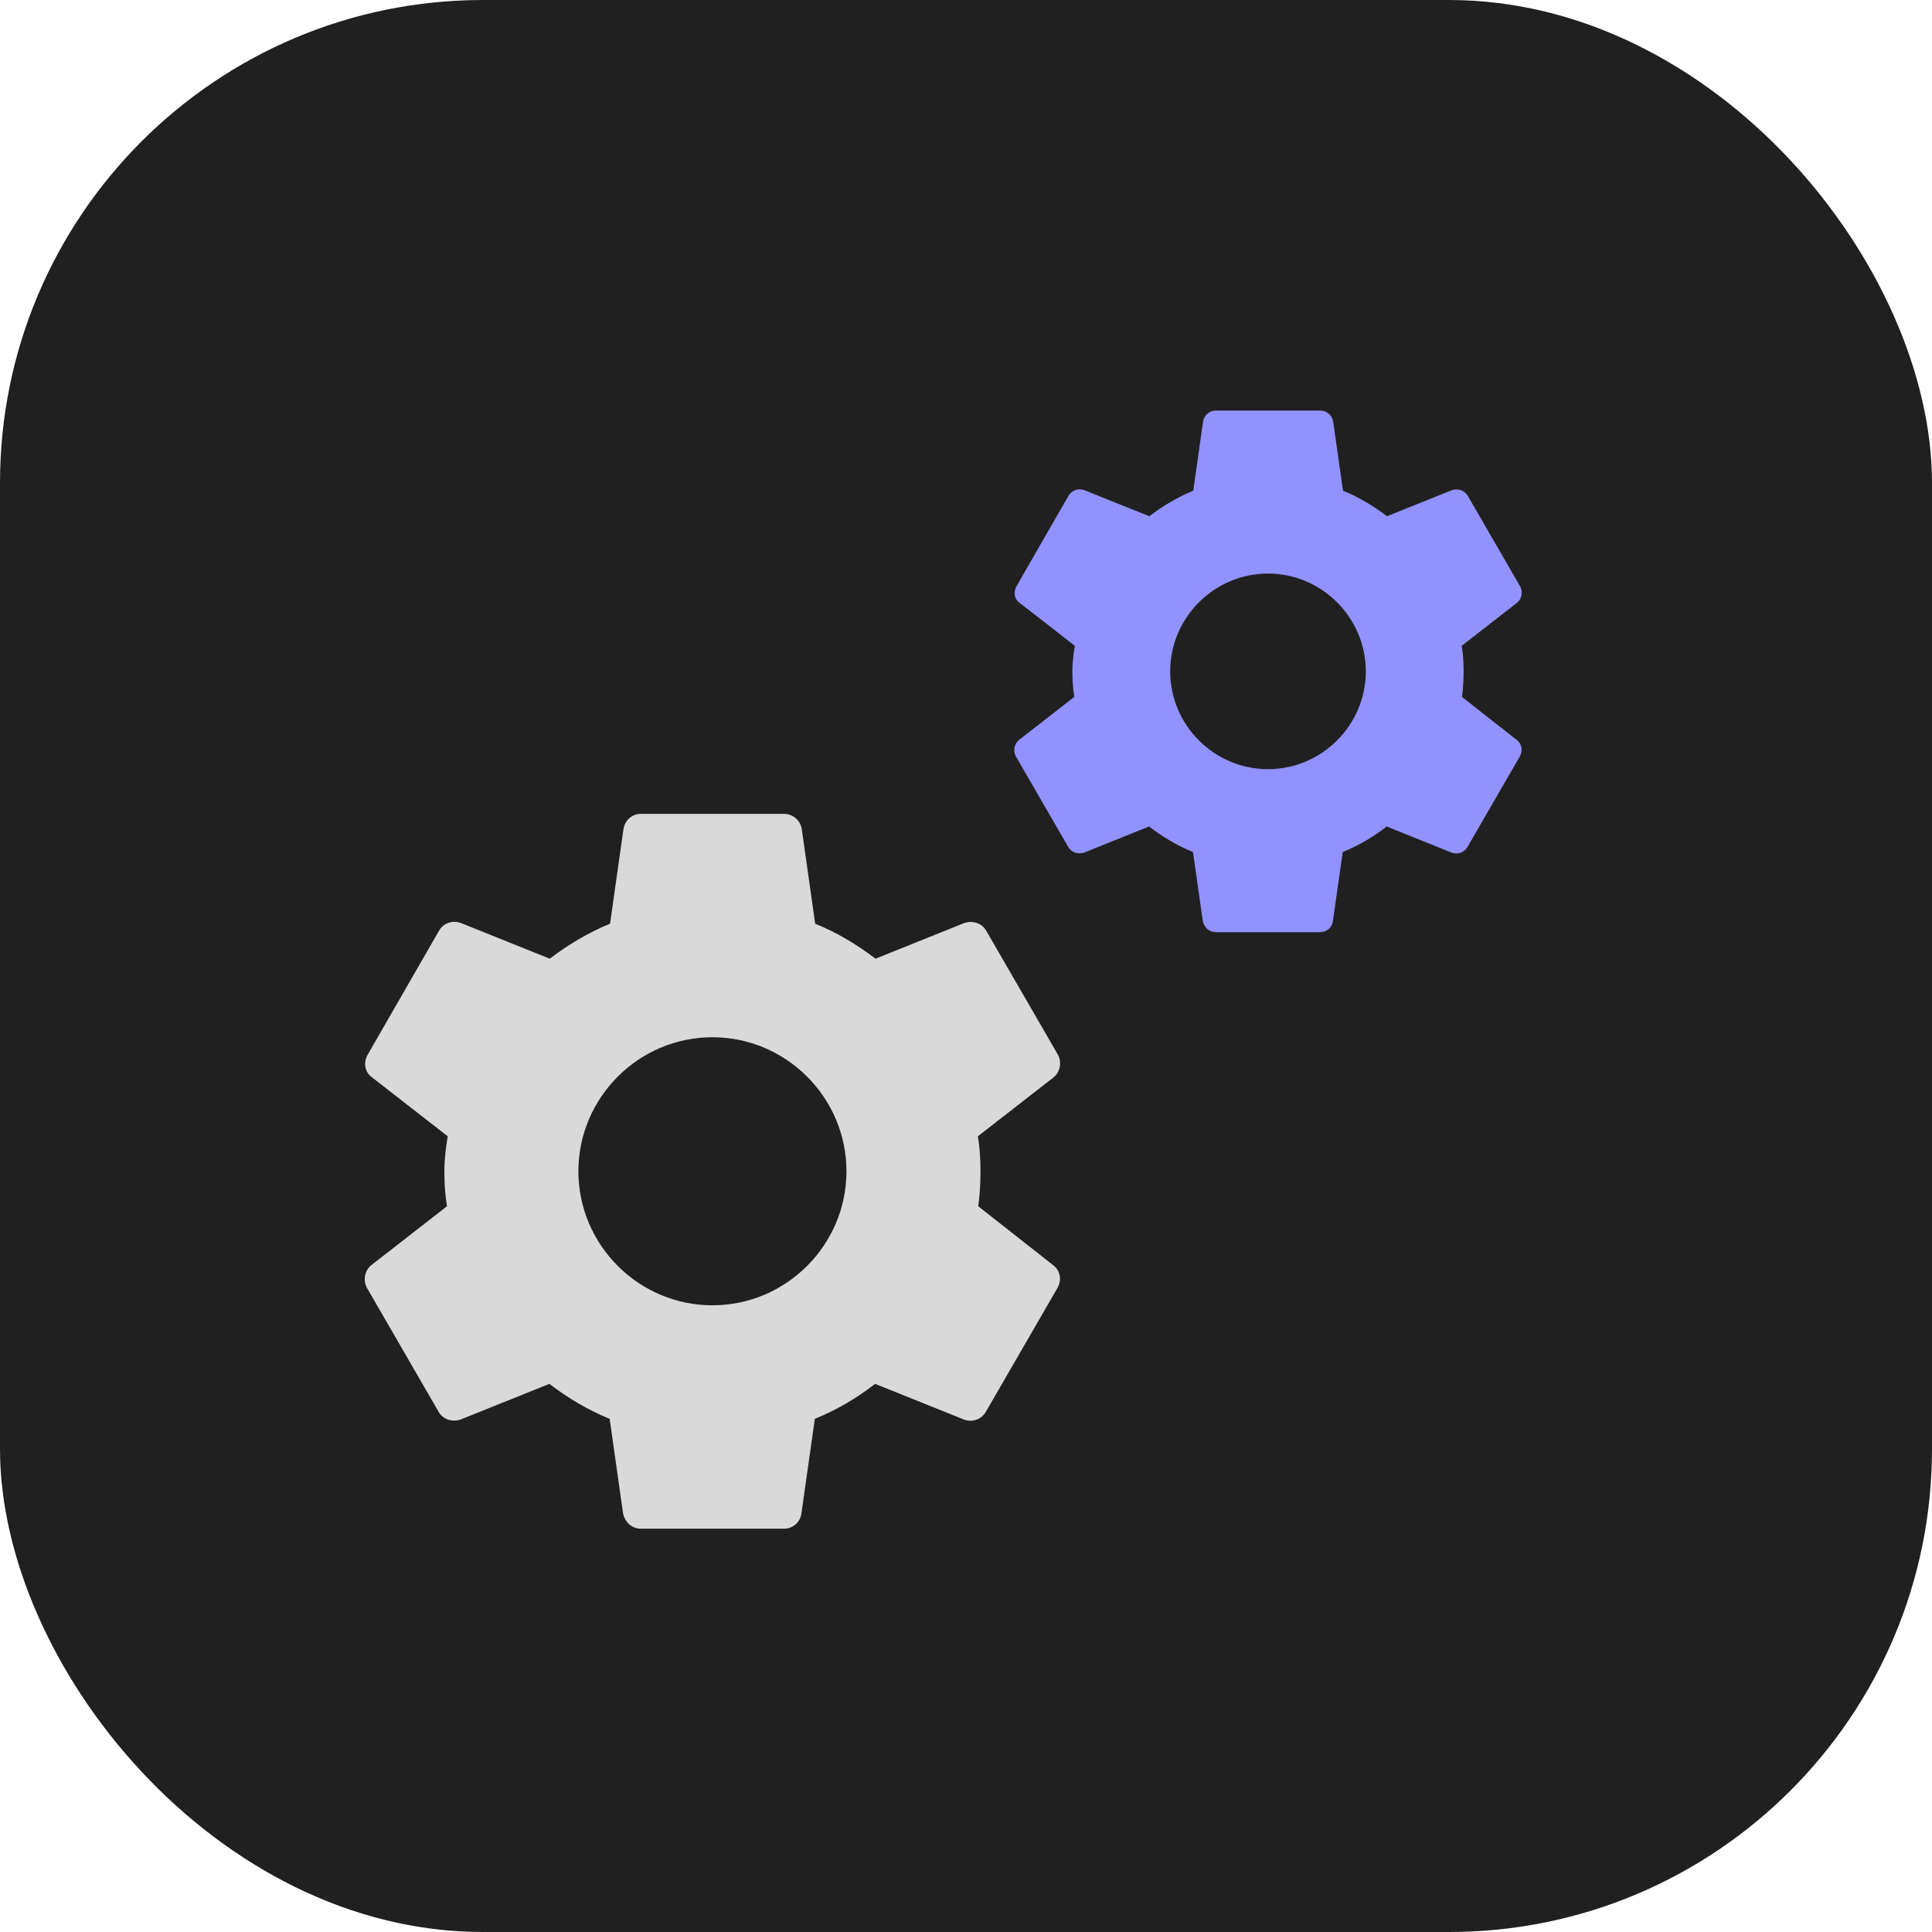 <svg width="80" height="80" viewBox="0 0 80 80" fill="none" xmlns="http://www.w3.org/2000/svg">
    <rect width="80" height="80" rx="20" fill="#202020"/>
    <g clip-path="url(#clip0_311_488)">
        <path d="M40.508 49.949C40.569 49.487 40.6 49.009 40.6 48.5C40.6 48.007 40.569 47.513 40.492 47.051L43.622 44.615C43.899 44.399 43.976 43.983 43.807 43.675L40.847 38.556C40.662 38.217 40.276 38.109 39.937 38.217L36.253 39.697C35.482 39.111 34.665 38.618 33.755 38.248L33.2 34.332C33.138 33.962 32.83 33.7 32.46 33.7H26.54C26.17 33.7 25.877 33.962 25.816 34.332L25.261 38.248C24.351 38.618 23.518 39.127 22.763 39.697L19.078 38.217C18.739 38.094 18.354 38.217 18.169 38.556L15.224 43.675C15.039 43.998 15.101 44.399 15.409 44.615L18.539 47.051C18.462 47.513 18.4 48.022 18.4 48.5C18.4 48.978 18.431 49.487 18.508 49.949L15.378 52.385C15.101 52.601 15.024 53.017 15.193 53.325L18.153 58.444C18.338 58.783 18.724 58.891 19.063 58.783L22.748 57.303C23.518 57.889 24.335 58.382 25.245 58.752L25.8 62.668C25.877 63.038 26.17 63.3 26.54 63.3H32.46C32.83 63.3 33.138 63.038 33.185 62.668L33.74 58.752C34.649 58.382 35.482 57.889 36.237 57.303L39.922 58.783C40.261 58.906 40.646 58.783 40.831 58.444L43.791 53.325C43.976 52.986 43.899 52.601 43.606 52.385L40.508 49.949ZM29.5 54.05C26.448 54.05 23.95 51.553 23.95 48.5C23.95 45.447 26.448 42.95 29.5 42.95C32.553 42.95 35.05 45.447 35.05 48.5C35.05 51.553 32.553 54.05 29.5 54.05Z" fill="#D9D9D9"/>
    </g>
    <g clip-path="url(#clip1_311_488)">
        <path d="M60.538 28.858C60.583 28.52 60.605 28.171 60.605 27.8C60.605 27.44 60.583 27.08 60.526 26.742L62.81 24.965C63.013 24.808 63.069 24.504 62.945 24.279L60.785 20.544C60.65 20.296 60.369 20.218 60.121 20.296L57.433 21.376C56.87 20.949 56.274 20.589 55.61 20.319L55.205 17.461C55.16 17.191 54.935 17 54.665 17H50.345C50.075 17 49.861 17.191 49.816 17.461L49.411 20.319C48.748 20.589 48.14 20.96 47.589 21.376L44.9 20.296C44.653 20.206 44.371 20.296 44.236 20.544L42.088 24.279C41.953 24.515 41.998 24.808 42.223 24.965L44.507 26.742C44.45 27.08 44.405 27.451 44.405 27.8C44.405 28.149 44.428 28.52 44.484 28.858L42.2 30.635C41.998 30.793 41.941 31.096 42.065 31.321L44.225 35.056C44.36 35.304 44.642 35.383 44.889 35.304L47.578 34.224C48.14 34.651 48.736 35.011 49.4 35.281L49.805 38.139C49.861 38.409 50.075 38.6 50.345 38.6H54.665C54.935 38.6 55.16 38.409 55.194 38.139L55.599 35.281C56.263 35.011 56.87 34.651 57.422 34.224L60.11 35.304C60.358 35.394 60.639 35.304 60.774 35.056L62.934 31.321C63.069 31.074 63.013 30.793 62.799 30.635L60.538 28.858ZM52.505 31.85C50.278 31.85 48.455 30.027 48.455 27.8C48.455 25.573 50.278 23.75 52.505 23.75C54.733 23.75 56.555 25.573 56.555 27.8C56.555 30.027 54.733 31.85 52.505 31.85Z" fill="#9292FF"/>
    </g>
    <defs>
        <clipPath id="clip0_311_488">
            <rect width="37" height="37" fill="white" transform="translate(11 30)"/>
        </clipPath>
        <clipPath id="clip1_311_488">
            <rect width="27" height="27" fill="white" transform="translate(39 14)"/>
        </clipPath>
    </defs>
</svg>
